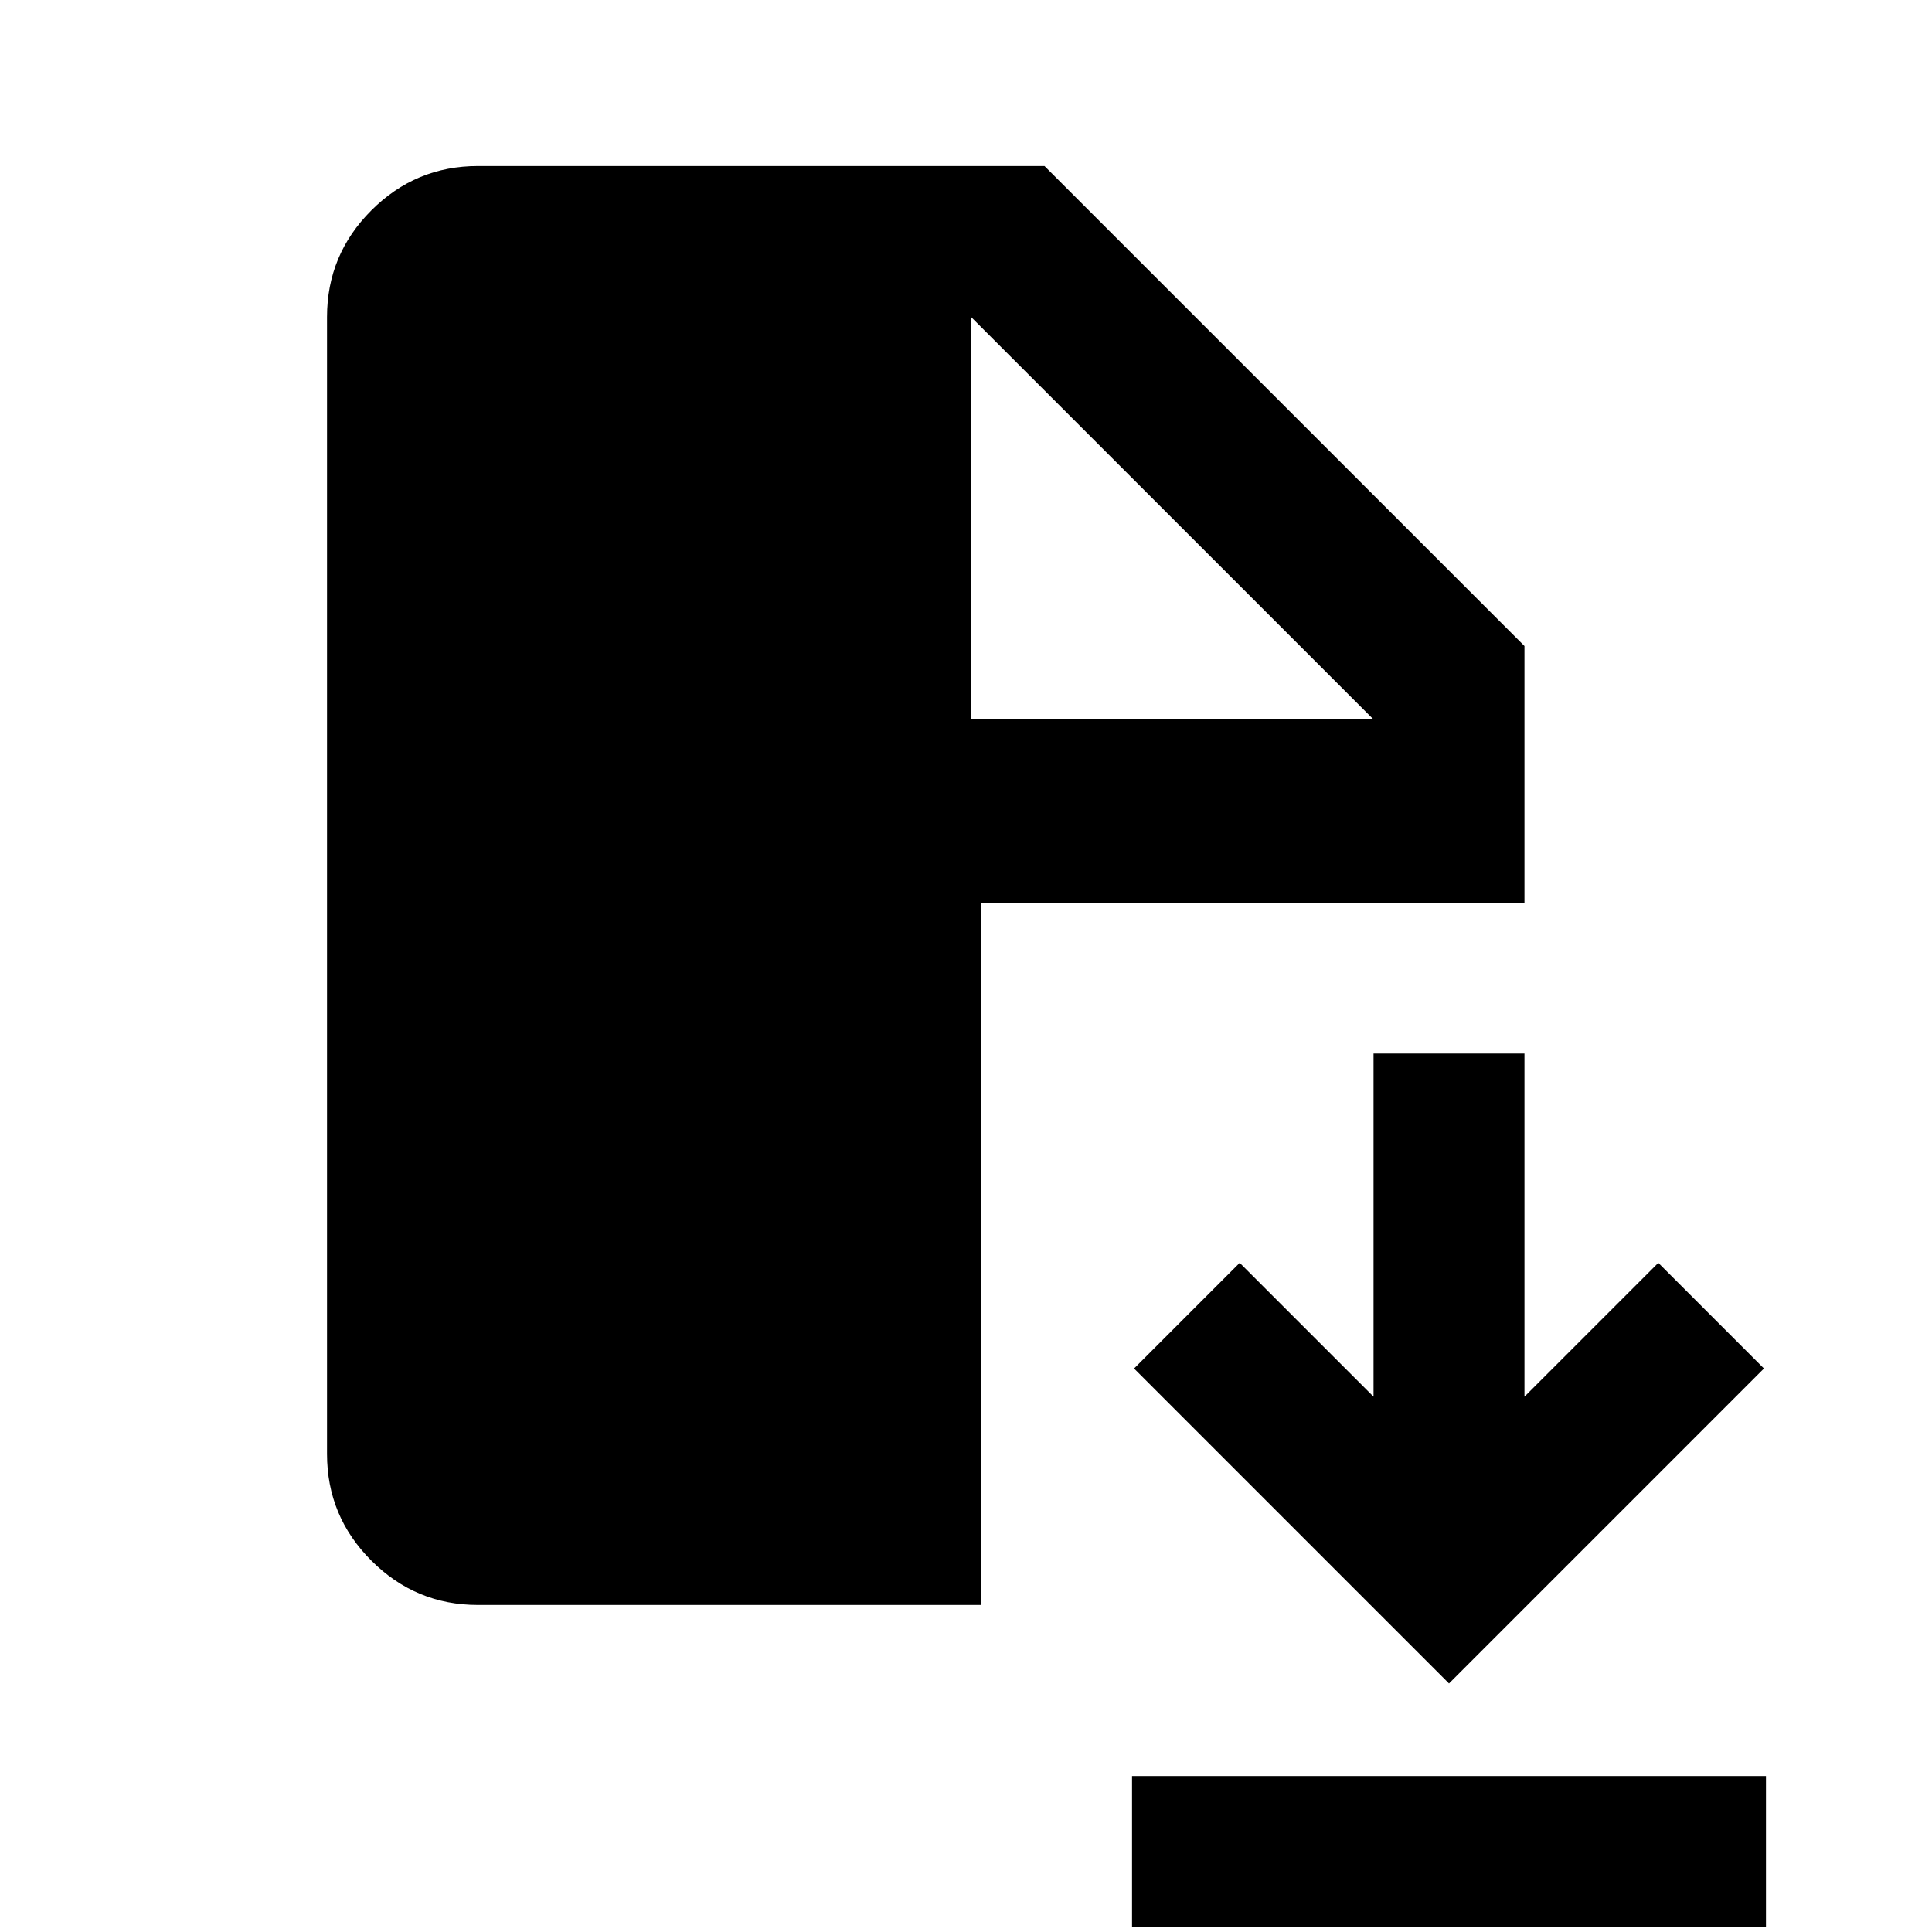 <svg xmlns="http://www.w3.org/2000/svg" height="24" viewBox="0 -960 960 960" width="24"><path d="M562.5-2.5v-75h315v75h-315Zm157.5-121L563.5-280l52.5-52.5 66.5 66.5v-170.5h75V-266l66.5-66.5 52.5 52.5L720-123.5Zm-482.5-39q-30.938 0-52.969-22.031Q162.5-206.562 162.5-237.5v-565q0-30.938 22.031-52.969Q206.562-877.5 237.5-877.5H519L757.5-639v127.5h-270v349h-250Zm245-440h200l-200-200v200Z"/></svg>